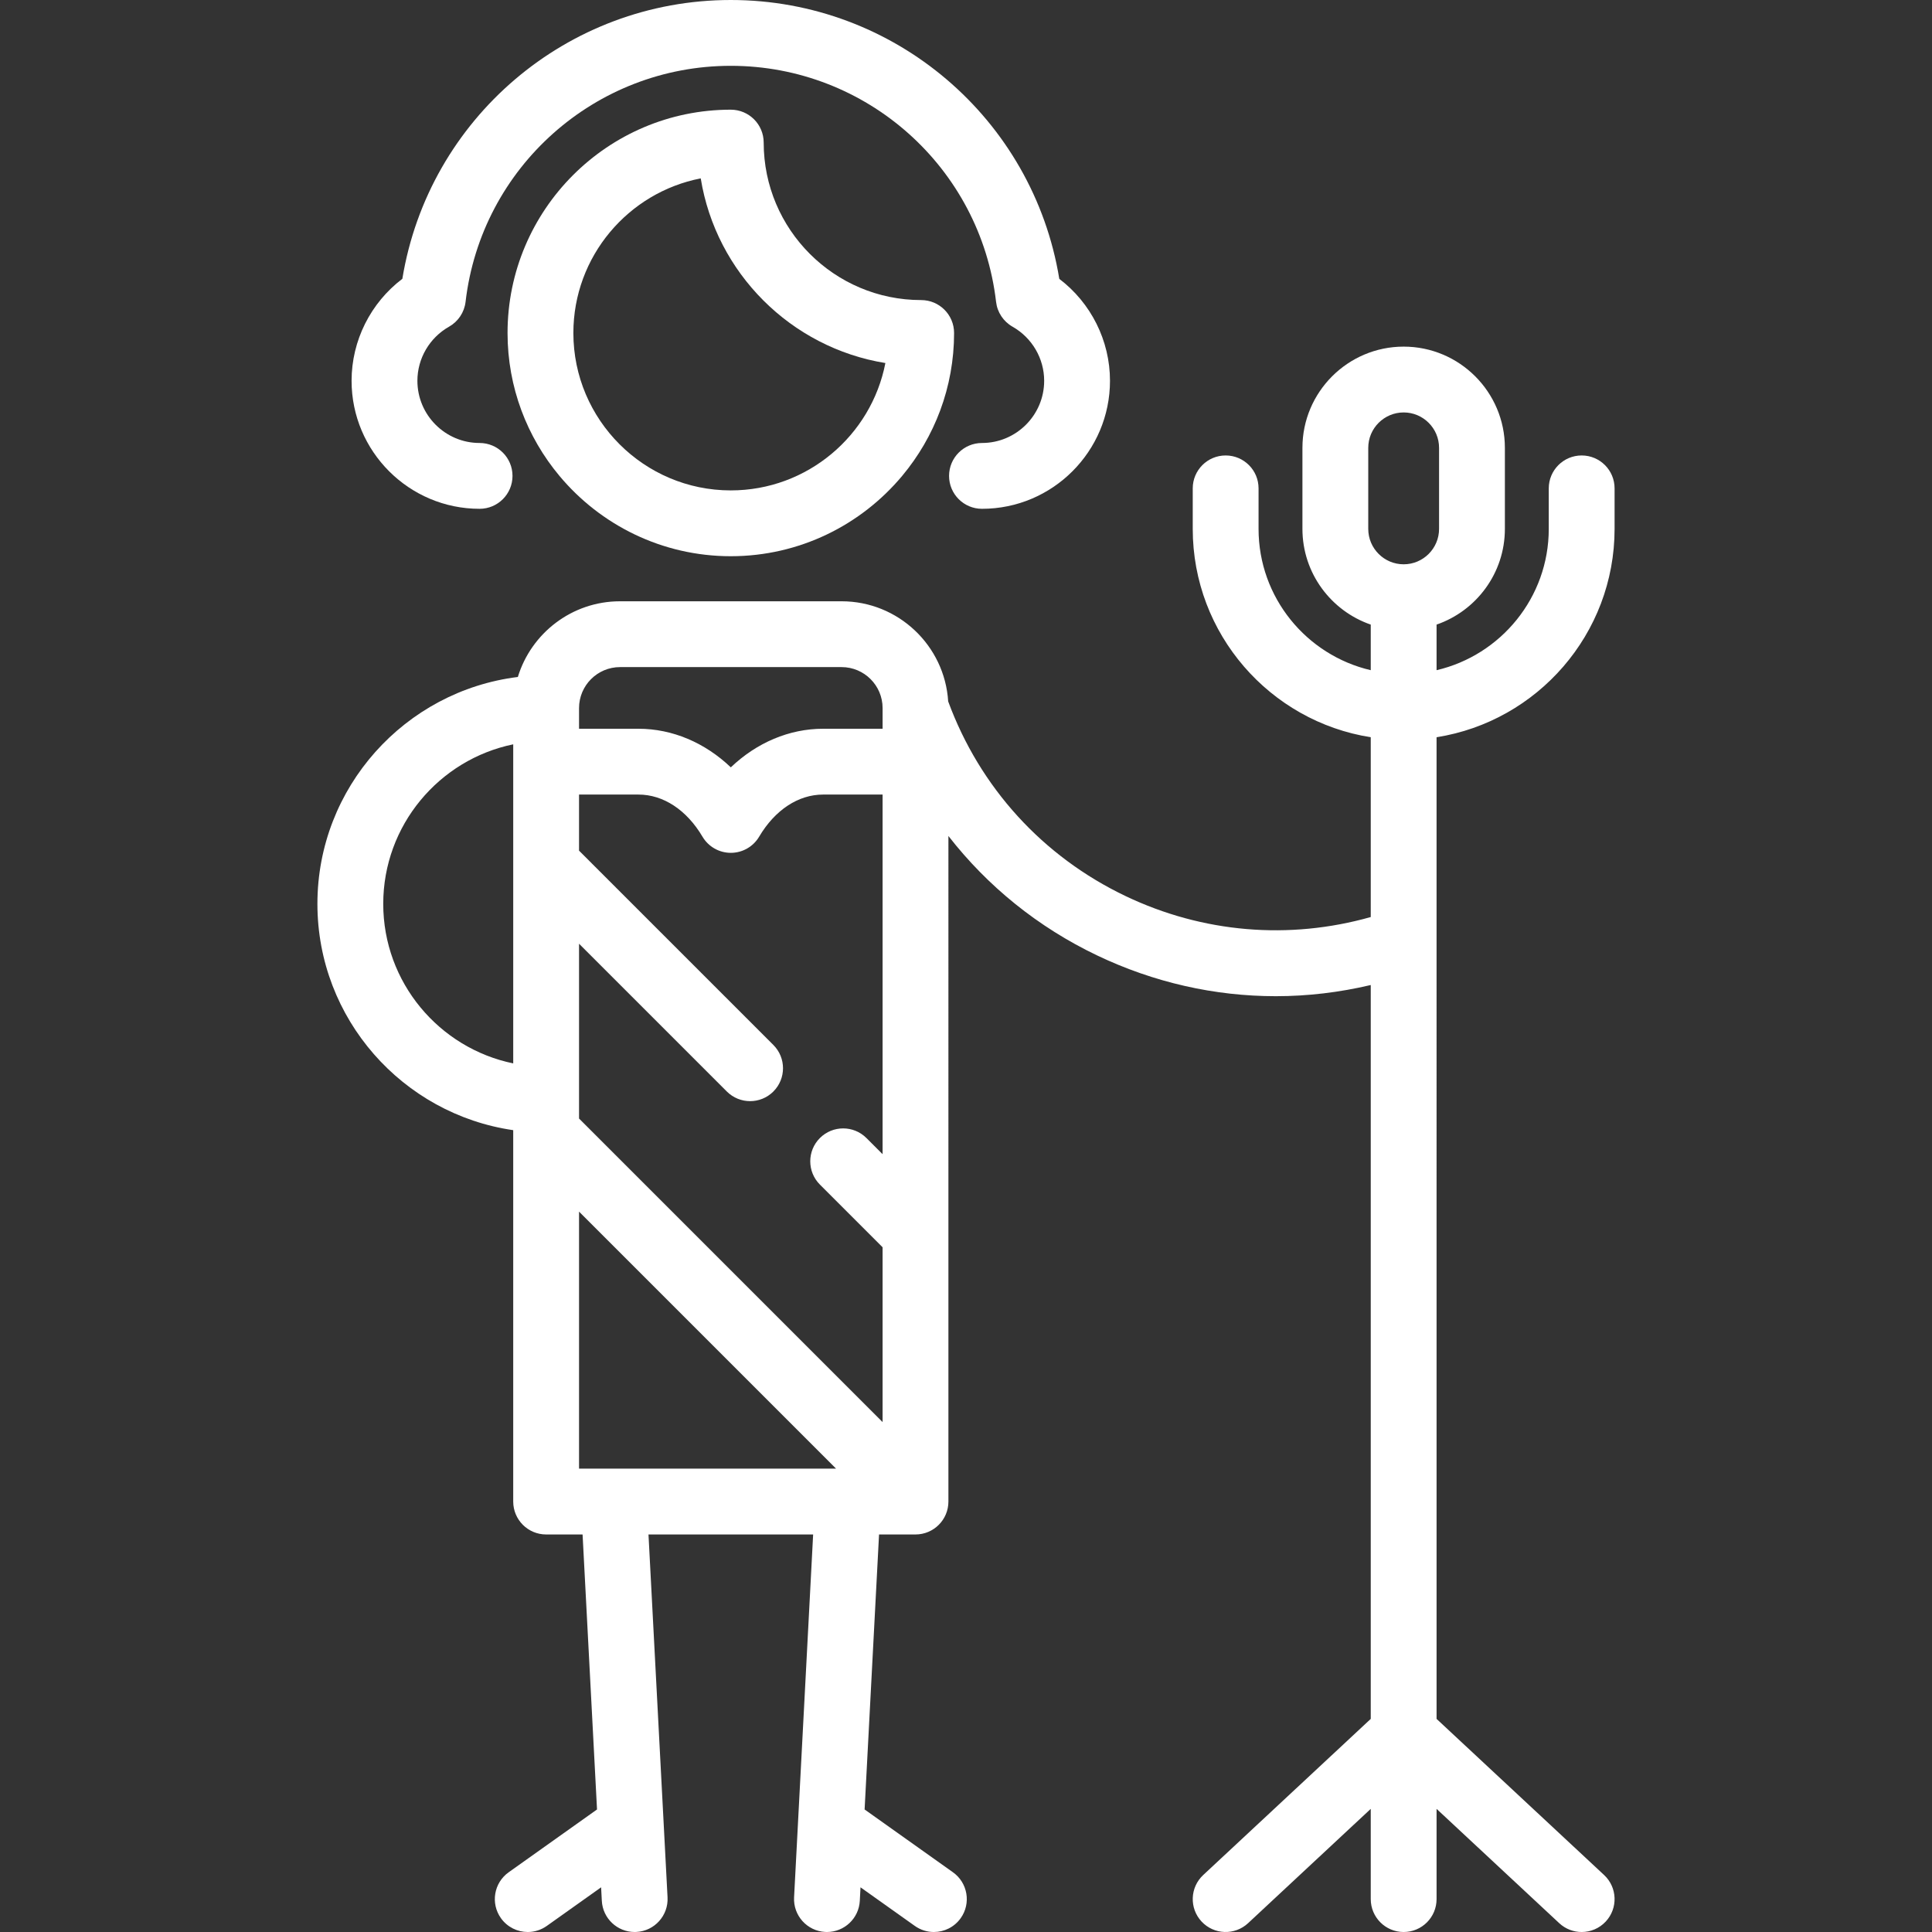 <?xml version="1.0" encoding="iso-8859-1"?>
<!-- Generator: Adobe Illustrator 19.0.0, SVG Export Plug-In . SVG Version: 6.00 Build 0)  -->
<svg xmlns="http://www.w3.org/2000/svg" xmlns:xlink="http://www.w3.org/1999/xlink" version="1.1" id="Capa_1" x="0px" y="0px" viewBox="0 0 440.301 440.301" style="enable-background:new 0 0 440.301 440.301;" xml:space="preserve" width="512px" height="512px">
<rect x="0" y="0" width="440.301" height="440.301" fill="#333333" stroke="none"/>
<g>
	<path d="M209.935,68.387c-19.79,0-35.891-16.101-35.891-35.891c0-4.142-3.358-7.5-7.5-7.5c-28.052,0-50.875,22.83-50.875,50.891   c0,12.38,4.45,23.738,11.828,32.568c9.34,11.179,23.375,18.306,39.047,18.306c15.677,0,29.716-7.127,39.059-18.306   c7.38-8.831,11.832-20.188,11.832-32.568C217.435,71.745,214.077,68.387,209.935,68.387z M130.67,75.887   c0-17.448,12.51-32.029,29.027-35.235c3.484,21.542,20.541,38.597,42.082,42.083c-3.207,16.517-17.787,29.027-35.235,29.027   C146.763,111.762,130.67,95.668,130.67,75.887z" fill="#FFFFFF"/>
	<path d="M109.299,115.956c4.142,0,7.5-3.358,7.5-7.5s-3.358-7.5-7.5-7.5c-7.815,0-14.174-6.358-14.174-14.174   c0-5.089,2.767-9.816,7.22-12.334c2.084-1.179,3.48-3.282,3.757-5.659C109.678,38.124,135.662,15,166.543,15   c30.895,0,56.888,23.127,60.462,53.796c0.276,2.376,1.67,4.477,3.751,5.657c4.446,2.521,7.209,7.245,7.209,12.329   c0,7.815-6.358,14.174-14.174,14.174c-4.142,0-7.5,3.358-7.5,7.5s3.358,7.5,7.5,7.5c16.087,0,29.174-13.087,29.174-29.174   c0-9.166-4.345-17.757-11.553-23.23C235.446,27.079,203.864,0,166.543,0c-37.304,0-68.875,27.075-74.848,63.538   c-7.218,5.473-11.57,14.068-11.57,23.244C80.125,102.868,93.212,115.956,109.299,115.956z" fill="#FFFFFF"/>
	<path d="M367.962,120.534v-9.235c0-4.142-3.357-7.5-7.5-7.5s-7.5,3.358-7.5,7.5v9.235c0,15.654-10.938,28.793-25.569,32.201v-10.39   c9.049-3.121,15.569-11.716,15.569-21.811v-18.47c0-12.721-10.349-23.069-23.069-23.069s-23.069,10.349-23.069,23.069v18.47   c0,10.095,6.521,18.69,15.569,21.811v10.39c-14.632-3.408-25.568-16.546-25.568-32.201v-9.235c0-4.142-3.357-7.5-7.5-7.5   s-7.5,3.358-7.5,7.5v9.235c0,23.954,17.614,43.868,40.568,47.48v40.978c-18.62,5.263-38.275,3.627-55.895-4.787   c-18.887-9.02-33.191-24.751-40.408-44.354c-0.788-12.715-11.378-22.819-24.288-22.819h-50.5c-10.956,0-20.241,7.277-23.284,17.25   c-25.709,3.185-45.68,25.151-45.68,51.708c0,26.193,19.425,47.927,44.624,51.573v0.456c0,0.005,0,84.184,0,84.184   c0,4.142,3.358,7.5,7.5,7.5h8.307l3.291,62.673l-20.134,14.313c-3.376,2.4-4.167,7.083-1.767,10.458   c1.463,2.058,3.773,3.155,6.119,3.155c1.503,0,3.021-0.451,4.339-1.388l12.375-8.797l0.162,3.078   c0.21,4.002,3.521,7.106,7.483,7.106c0.132,0,0.266-0.003,0.4-0.01c4.136-0.217,7.313-3.747,7.096-7.883l-4.343-82.706h37.523   l-4.343,82.706c-0.217,4.136,2.96,7.666,7.097,7.883c0.134,0.007,0.267,0.01,0.399,0.01c3.961,0,7.273-3.104,7.483-7.107   l0.162-3.077l12.375,8.797c1.319,0.938,2.836,1.388,4.339,1.388c2.346,0,4.657-1.098,6.119-3.155   c2.4-3.376,1.609-8.059-1.767-10.458l-20.134-14.313l3.291-62.673h8.307c4.142,0,7.5-3.358,7.5-7.5l0.001-151.685   c8.912,11.458,20.412,20.786,33.892,27.223c12.939,6.179,26.803,9.291,40.729,9.291c7.233,0,14.482-0.861,21.629-2.547v167.249   l-38.182,35.581c-3.03,2.824-3.197,7.57-0.374,10.6c2.824,3.029,7.568,3.198,10.601,0.374l27.955-26.051v20.564   c0,4.142,3.357,7.5,7.5,7.5s7.5-3.358,7.5-7.5v-20.564l27.955,26.051c1.445,1.347,3.28,2.013,5.111,2.013   c2.009,0,4.012-0.802,5.489-2.387c2.823-3.03,2.656-7.776-0.374-10.6l-38.182-35.581V168.014   C350.348,164.402,367.962,144.488,367.962,120.534z M131.963,334.702v-58.575l58.575,58.575H131.963z M186.854,269.964   l14.288,14.288l0,39.841l-69.179-69.179v-39.841l33.681,33.681c1.464,1.464,3.384,2.197,5.303,2.197s3.839-0.732,5.303-2.197   c2.929-2.929,2.929-7.678,0-10.606l-44.288-44.288v-12.779h13.54c5.664,0,10.984,3.5,14.596,9.601   c1.35,2.28,3.803,3.679,6.454,3.679c2.65,0,5.104-1.398,6.454-3.679c3.613-6.102,8.929-9.601,14.586-9.601h13.55l0,81.959   l-3.682-3.682c-2.929-2.929-7.678-2.929-10.606,0C183.925,262.287,183.925,267.036,186.854,269.964z M201.143,161.371v4.71h-13.55   c-7.734,0-15.142,3.175-21.041,8.795c-5.9-5.62-13.311-8.795-21.049-8.795h-13.54v-4.71c0-5.15,4.19-9.34,9.34-9.34h50.5   C196.953,152.031,201.143,156.221,201.143,161.371z M87.339,205.989c0-17.901,12.737-32.882,29.624-36.359v27.333   c0,0.005,0,45.384,0,45.384C100.076,238.871,87.339,223.89,87.339,205.989z M311.823,102.064c0-4.449,3.62-8.069,8.069-8.069   s8.069,3.62,8.069,8.069v18.47c0,4.449-3.62,8.069-8.069,8.069s-8.069-3.62-8.069-8.069V102.064z" fill="#FFFFFF"/>
</g>
<g>
</g>
<g>
</g>
<g>
</g>
<g>
</g>
<g>
</g>
<g>
</g>
<g>
</g>
<g>
</g>
<g>
</g>
<g>
</g>
<g>
</g>
<g>
</g>
<g>
</g>
<g>
</g>
<g>
</g>
</svg>

